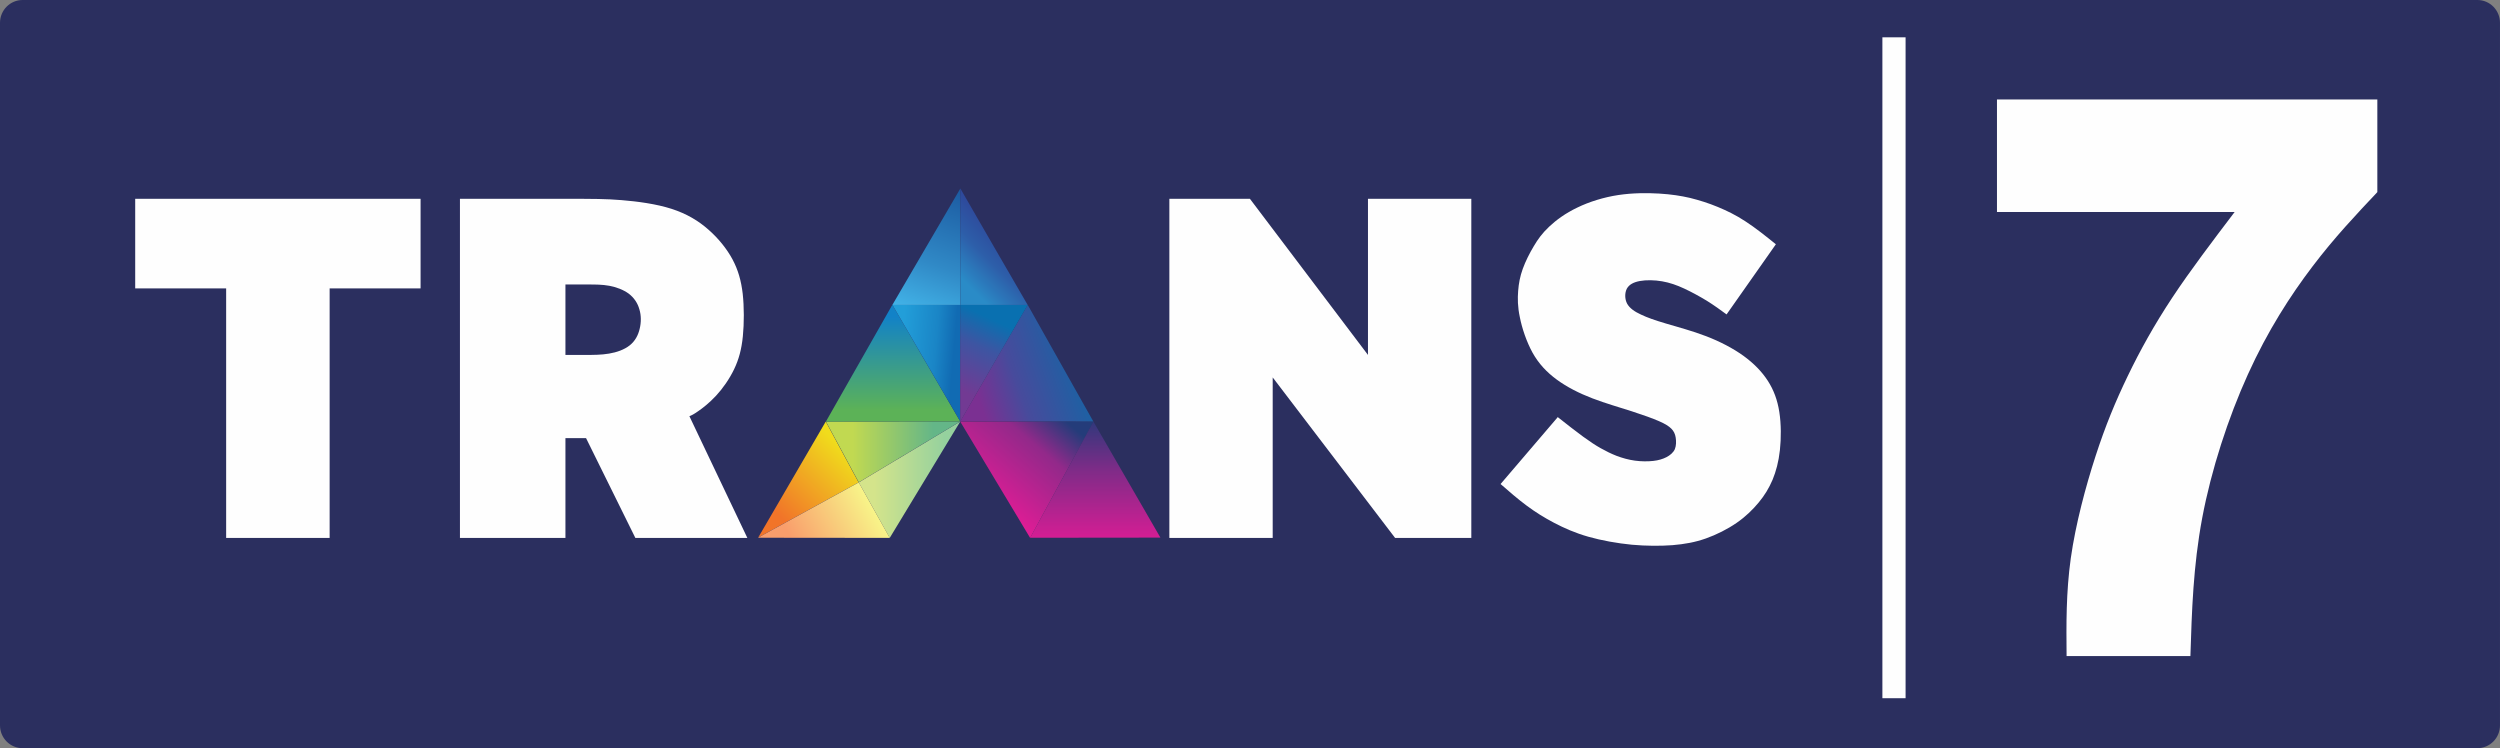 <svg width="137" height="41" viewBox="0 0 137 41" fill="none" xmlns="http://www.w3.org/2000/svg">
<rect x="0" y="0" width="137" height="41" fill="#808080" stroke="none"/>
<path d="M135.759 0H1.24C0.555 0 0 0.559 0 1.249V39.751C0 40.441 0.555 41 1.24 41H135.759C136.444 41 136.999 40.441 136.999 39.751V1.249C136.999 0.559 136.444 0 135.759 0Z" fill="#2B2F5F"/>
<path fill-rule="evenodd" clip-rule="evenodd" d="M7.409 10.895C7.409 12.534 7.409 14.166 7.409 15.805C9.068 15.805 10.735 15.805 12.393 15.805C12.393 20.365 12.393 24.917 12.393 29.477C14.281 29.477 16.169 29.477 18.064 29.477C18.064 24.917 18.064 20.365 18.064 15.805C19.723 15.805 21.39 15.805 23.048 15.805C23.048 14.166 23.048 12.534 23.048 10.895C17.835 10.895 12.622 10.895 7.409 10.895Z" fill="#FEFEFE"/>
<path fill-rule="evenodd" clip-rule="evenodd" d="M25.205 10.895C25.205 17.086 25.205 23.278 25.205 29.477C27.132 29.477 29.059 29.477 30.986 29.477C30.986 27.655 30.986 25.832 30.986 24.01C31.365 24.01 31.744 24.01 32.116 24.01C33.016 25.832 33.917 27.655 34.817 29.477C36.863 29.477 38.908 29.477 40.954 29.477C39.896 27.257 38.837 25.029 37.779 22.808C37.897 22.761 38.016 22.705 38.253 22.538C38.498 22.371 38.861 22.092 39.232 21.694C39.603 21.296 39.967 20.779 40.227 20.238C40.488 19.697 40.638 19.14 40.709 18.423C40.78 17.707 40.78 16.824 40.701 16.1C40.614 15.367 40.449 14.794 40.141 14.213C39.833 13.641 39.374 13.068 38.829 12.59C38.284 12.105 37.637 11.715 36.8 11.444C35.962 11.174 34.935 11.038 34.067 10.967C33.198 10.895 32.487 10.895 31.041 10.895C29.588 10.895 27.4 10.895 25.205 10.895ZM30.986 15.598C30.986 16.88 30.986 18.161 30.986 19.45C31.35 19.45 31.713 19.45 32.116 19.45C32.511 19.45 32.945 19.45 33.372 19.378C33.798 19.307 34.209 19.163 34.509 18.925C34.801 18.694 34.975 18.368 35.054 18.017C35.141 17.667 35.141 17.285 35.038 16.951C34.943 16.609 34.746 16.314 34.454 16.092C34.161 15.877 33.774 15.733 33.395 15.662C33.008 15.59 32.629 15.59 32.226 15.59C31.823 15.59 31.405 15.59 30.986 15.59V15.598Z" fill="#FEFEFE"/>
<path fill-rule="evenodd" clip-rule="evenodd" d="M64.081 10.895C64.081 17.086 64.081 23.278 64.081 29.477C65.969 29.477 67.856 29.477 69.744 29.477C69.744 26.549 69.744 23.612 69.744 20.683C71.979 23.612 74.215 26.549 76.45 29.477C77.84 29.477 79.238 29.477 80.628 29.477C80.628 23.286 80.628 17.094 80.628 10.895C78.74 10.895 76.853 10.895 74.965 10.895C74.965 13.744 74.965 16.601 74.965 19.45C72.809 16.601 70.652 13.744 68.496 10.895C67.027 10.895 65.558 10.895 64.081 10.895Z" fill="#FEFEFE"/>
<path fill-rule="evenodd" clip-rule="evenodd" d="M85.375 22.848C84.325 24.074 83.274 25.299 82.231 26.525C82.705 26.939 83.171 27.344 83.653 27.703C84.135 28.061 84.617 28.363 85.162 28.649C85.707 28.936 86.315 29.206 87.042 29.413C87.768 29.62 88.621 29.772 89.427 29.851C90.233 29.923 90.991 29.923 91.654 29.875C92.318 29.819 92.894 29.716 93.479 29.509C94.063 29.302 94.664 29 95.161 28.657C95.659 28.315 96.054 27.925 96.378 27.535C96.701 27.145 96.938 26.756 97.136 26.294C97.326 25.832 97.468 25.315 97.539 24.663C97.61 24.01 97.61 23.238 97.507 22.578C97.404 21.917 97.199 21.368 96.875 20.866C96.551 20.365 96.109 19.912 95.54 19.498C94.964 19.084 94.261 18.718 93.495 18.423C92.729 18.129 91.915 17.914 91.299 17.731C90.683 17.548 90.272 17.405 89.925 17.238C89.577 17.078 89.308 16.895 89.166 16.641C89.032 16.386 89.032 16.052 89.15 15.821C89.277 15.59 89.522 15.463 89.869 15.399C90.217 15.336 90.667 15.344 91.078 15.415C91.496 15.487 91.883 15.622 92.294 15.813C92.705 16.004 93.139 16.243 93.534 16.482C93.929 16.728 94.269 16.975 94.616 17.23C95.517 15.948 96.417 14.667 97.318 13.386C96.757 12.932 96.188 12.479 95.659 12.136C95.13 11.786 94.632 11.548 94.135 11.341C93.637 11.134 93.131 10.975 92.618 10.847C92.105 10.728 91.583 10.648 90.928 10.608C90.272 10.569 89.474 10.569 88.684 10.688C87.895 10.807 87.097 11.054 86.441 11.373C85.786 11.683 85.272 12.065 84.893 12.423C84.514 12.781 84.277 13.107 84.048 13.497C83.819 13.879 83.598 14.317 83.448 14.731C83.298 15.145 83.227 15.527 83.195 15.94C83.163 16.354 83.163 16.808 83.29 17.397C83.408 17.994 83.653 18.726 83.985 19.331C84.325 19.935 84.759 20.397 85.312 20.803C85.865 21.209 86.536 21.551 87.263 21.829C87.99 22.108 88.779 22.331 89.419 22.538C90.059 22.745 90.564 22.928 90.912 23.079C91.259 23.23 91.457 23.357 91.591 23.493C91.725 23.628 91.796 23.779 91.828 23.978C91.86 24.177 91.86 24.424 91.781 24.615C91.694 24.806 91.52 24.949 91.323 25.052C91.117 25.156 90.888 25.227 90.596 25.259C90.304 25.291 89.94 25.291 89.593 25.243C89.245 25.196 88.906 25.1 88.59 24.981C88.282 24.861 87.997 24.718 87.713 24.559C87.429 24.4 87.144 24.209 86.757 23.93C86.37 23.644 85.873 23.262 85.383 22.872L85.375 22.848Z" fill="#FEFEFE"/>
<path d="M104.426 2.045H103.155V38.262H104.426V2.045Z" fill="#FEFEFE"/>
<path fill-rule="evenodd" clip-rule="evenodd" d="M109.434 5.451C109.434 7.504 109.434 9.557 109.434 11.618C113.778 11.618 118.114 11.618 122.458 11.618C121.25 13.21 120.034 14.81 119.038 16.314C118.043 17.818 117.261 19.234 116.598 20.611C115.934 21.988 115.381 23.317 114.836 24.996C114.291 26.675 113.746 28.712 113.478 30.598C113.217 32.484 113.233 34.219 113.249 35.954C115.508 35.954 117.775 35.954 120.034 35.954C120.113 33.495 120.184 31.036 120.681 28.386C121.179 25.736 122.103 22.903 123.185 20.516C124.267 18.128 125.515 16.194 126.724 14.603C127.932 13.011 129.109 11.77 130.278 10.528C130.278 8.833 130.278 7.146 130.278 5.451C123.327 5.451 116.377 5.451 109.434 5.451Z" fill="#FEFEFE"/>
<path fill-rule="evenodd" clip-rule="evenodd" d="M41.547 29.461C42.779 27.344 44.019 25.219 45.251 23.102C45.851 24.217 46.451 25.323 47.052 26.437C45.211 27.448 43.379 28.45 41.539 29.461H41.547Z" fill="url(#paint0_linear_9314:3480)"/>
<path fill-rule="evenodd" clip-rule="evenodd" d="M45.259 23.102C47.715 23.102 50.164 23.102 52.62 23.095C50.764 24.209 48.916 25.323 47.06 26.429C46.459 25.315 45.859 24.209 45.259 23.095V23.102Z" fill="url(#paint1_linear_9314:3480)"/>
<path fill-rule="evenodd" clip-rule="evenodd" d="M47.06 26.437C47.628 27.448 48.189 28.458 48.758 29.477C50.045 27.352 51.333 25.227 52.62 23.102C50.764 24.217 48.916 25.331 47.06 26.437Z" fill="url(#paint2_linear_9314:3480)"/>
<path fill-rule="evenodd" clip-rule="evenodd" d="M41.547 29.46C43.387 28.45 45.219 27.447 47.06 26.436C47.628 27.447 48.189 28.458 48.758 29.476C46.357 29.476 43.948 29.468 41.547 29.468V29.46Z" fill="url(#paint3_linear_9314:3480)"/>
<path fill-rule="evenodd" clip-rule="evenodd" d="M45.259 23.103C46.475 20.97 47.684 18.837 48.9 16.704C50.14 18.837 51.38 20.962 52.62 23.095C50.164 23.095 47.715 23.095 45.259 23.103Z" fill="url(#paint4_linear_9314:3480)"/>
<path fill-rule="evenodd" clip-rule="evenodd" d="M48.9 16.712C50.14 16.712 51.38 16.712 52.628 16.712C52.628 18.845 52.628 20.97 52.628 23.103C51.388 20.97 50.148 18.845 48.908 16.712H48.9Z" fill="url(#paint5_linear_9314:3480)"/>
<path fill-rule="evenodd" clip-rule="evenodd" d="M48.9 16.712C50.14 14.588 51.388 12.463 52.628 10.33C52.628 12.455 52.628 14.58 52.628 16.712C51.388 16.712 50.148 16.712 48.9 16.712Z" fill="url(#paint6_linear_9314:3480)"/>
<path fill-rule="evenodd" clip-rule="evenodd" d="M59.918 23.103C58.718 20.97 57.517 18.837 56.317 16.704C55.084 18.837 53.852 20.962 52.62 23.095C55.053 23.095 57.486 23.095 59.918 23.103Z" fill="url(#paint7_linear_9314:3480)"/>
<path fill-rule="evenodd" clip-rule="evenodd" d="M56.317 16.712C55.084 16.712 53.852 16.712 52.62 16.712C52.62 18.845 52.62 20.97 52.62 23.103C53.852 20.97 55.084 18.845 56.317 16.712Z" fill="url(#paint8_linear_9314:3480)"/>
<path fill-rule="evenodd" clip-rule="evenodd" d="M56.317 16.712C55.084 14.588 53.852 12.463 52.628 10.33C52.628 12.455 52.628 14.58 52.628 16.712C53.86 16.712 55.092 16.712 56.325 16.712H56.317Z" fill="url(#paint9_linear_9314:3480)"/>
<path fill-rule="evenodd" clip-rule="evenodd" d="M52.62 23.102C53.9 25.227 55.179 27.352 56.451 29.477C57.604 27.352 58.765 25.227 59.918 23.11C57.486 23.11 55.053 23.11 52.62 23.102Z" fill="url(#paint10_linear_9314:3480)"/>
<path fill-rule="evenodd" clip-rule="evenodd" d="M59.918 23.102C58.765 25.227 57.604 27.352 56.451 29.469C58.828 29.469 61.206 29.461 63.591 29.461C62.367 27.344 61.143 25.219 59.918 23.102Z" fill="url(#paint11_linear_9314:3480)"/>
<defs>
<linearGradient id="paint0_linear_9314:3480" x1="42.528" y1="28.069" x2="46.105" y2="24.528" gradientUnits="userSpaceOnUse">
<stop stop-color="#F17429"/>
<stop offset="1" stop-color="#F0DC1C"/>
</linearGradient>
<linearGradient id="paint1_linear_9314:3480" x1="46.728" y1="24.77" x2="51.146" y2="24.77" gradientUnits="userSpaceOnUse">
<stop stop-color="#C1D951"/>
<stop offset="1" stop-color="#64B688"/>
</linearGradient>
<linearGradient id="paint2_linear_9314:3480" x1="47.892" y1="26.289" x2="51.785" y2="26.289" gradientUnits="userSpaceOnUse">
<stop stop-color="#D4E48B"/>
<stop offset="1" stop-color="#95D19E"/>
</linearGradient>
<linearGradient id="paint3_linear_9314:3480" x1="43.138" y1="29.126" x2="47.184" y2="26.814" gradientUnits="userSpaceOnUse">
<stop stop-color="#F99E6C"/>
<stop offset="1" stop-color="#F8F388"/>
</linearGradient>
<linearGradient id="paint4_linear_9314:3480" x1="48.937" y1="22.467" x2="48.937" y2="17.349" gradientUnits="userSpaceOnUse">
<stop stop-color="#5CB257"/>
<stop offset="1" stop-color="#1282C7"/>
</linearGradient>
<linearGradient id="paint5_linear_9314:3480" x1="49.316" y1="19.779" x2="52.203" y2="20.029" gradientUnits="userSpaceOnUse">
<stop stop-color="#229ED9"/>
<stop offset="0.651" stop-color="#1A85C6"/>
<stop offset="1" stop-color="#116BB3"/>
</linearGradient>
<linearGradient id="paint6_linear_9314:3480" x1="49.127" y1="18.03" x2="52.437" y2="9.026" gradientUnits="userSpaceOnUse">
<stop stop-color="#49C4F5"/>
<stop offset="0.42" stop-color="#3089C6"/>
<stop offset="1" stop-color="#164E97"/>
</linearGradient>
<linearGradient id="paint7_linear_9314:3480" x1="59.25" y1="18.82" x2="53.291" y2="20.967" gradientUnits="userSpaceOnUse">
<stop stop-color="#1366A5"/>
<stop offset="0.639" stop-color="#474B9C"/>
<stop offset="1" stop-color="#7B3092"/>
</linearGradient>
<linearGradient id="paint8_linear_9314:3480" x1="55.37" y1="17.969" x2="53.551" y2="21.831" gradientUnits="userSpaceOnUse">
<stop stop-color="#0970B0"/>
<stop offset="0.38" stop-color="#3D55A2"/>
<stop offset="1" stop-color="#723A93"/>
</linearGradient>
<linearGradient id="paint9_linear_9314:3480" x1="56.228" y1="11.754" x2="52.687" y2="15.259" gradientUnits="userSpaceOnUse">
<stop stop-color="#2F318B"/>
<stop offset="0.639" stop-color="#2D5EA9"/>
<stop offset="1" stop-color="#2A8BC7"/>
</linearGradient>
<linearGradient id="paint10_linear_9314:3480" x1="53.812" y1="29.231" x2="58.77" y2="23.382" gradientUnits="userSpaceOnUse">
<stop stop-color="#FF179A"/>
<stop offset="0.729" stop-color="#92298A"/>
<stop offset="1" stop-color="#243C7A"/>
</linearGradient>
<linearGradient id="paint11_linear_9314:3480" x1="60.022" y1="29.878" x2="60.022" y2="22.704" gradientUnits="userSpaceOnUse">
<stop stop-color="#DD1C95"/>
<stop offset="0.561" stop-color="#812B88"/>
<stop offset="1" stop-color="#253A7A"/>
</linearGradient>
</defs>
</svg>
